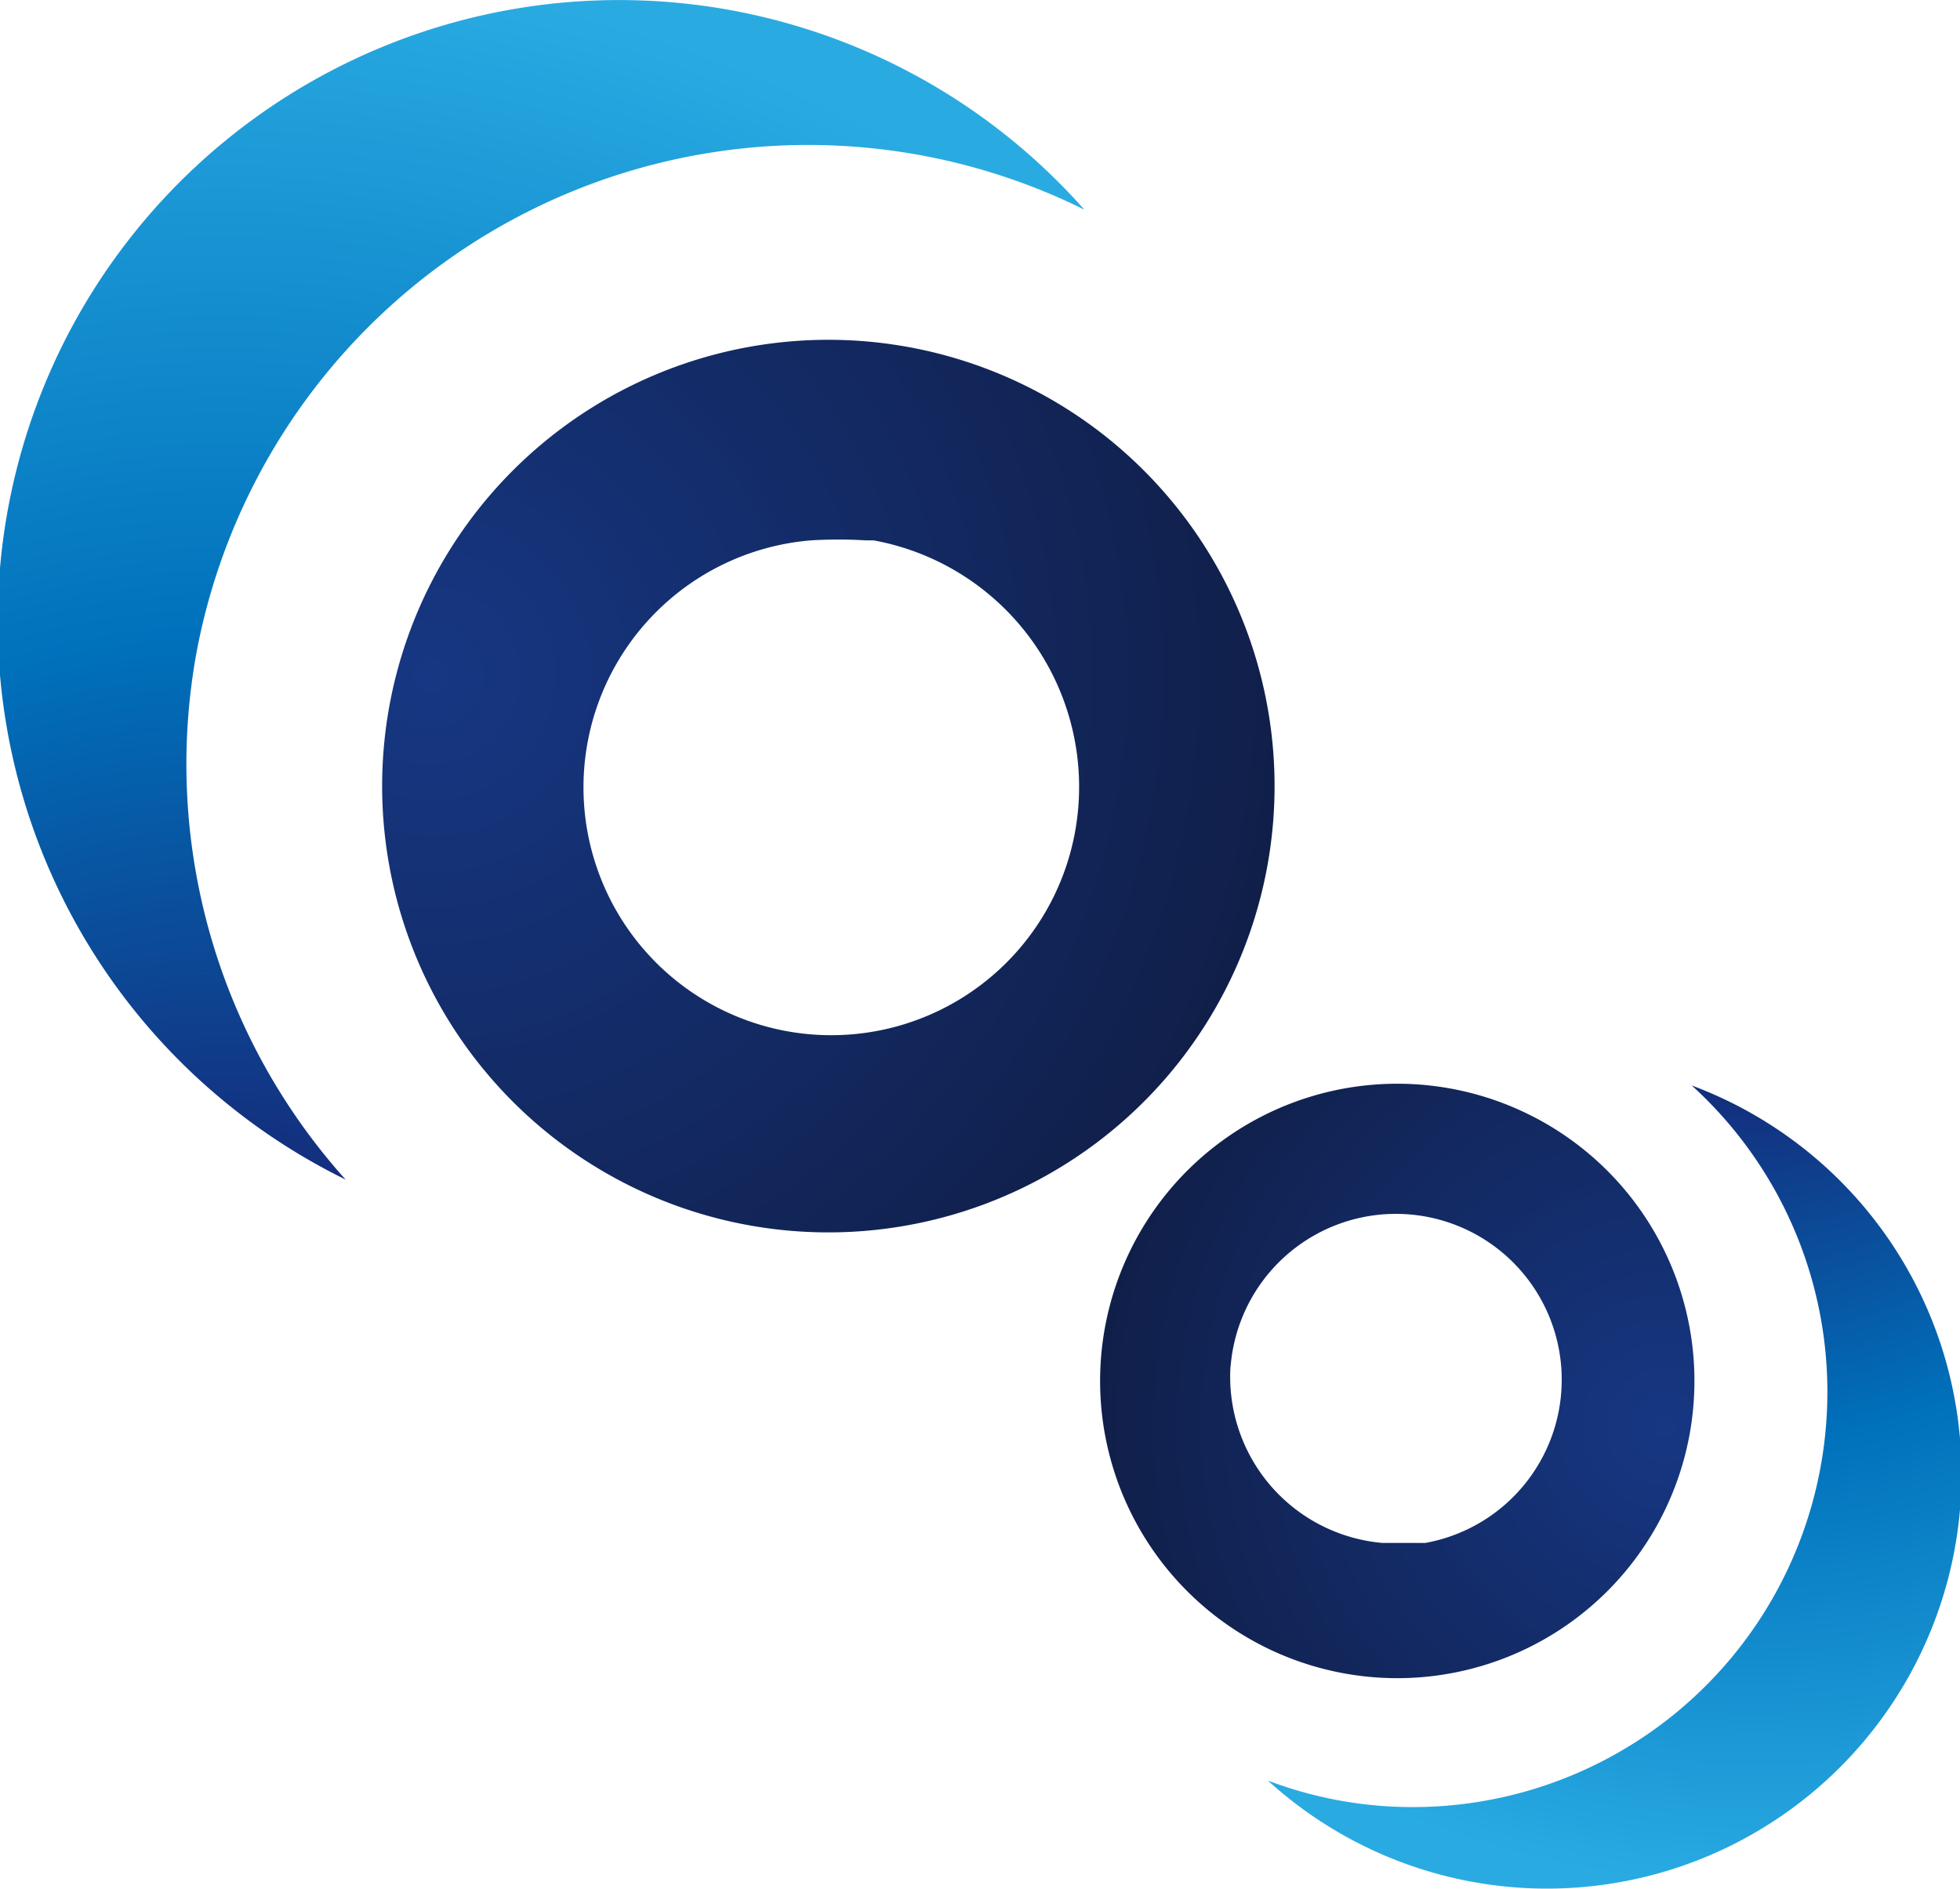 <svg xmlns="http://www.w3.org/2000/svg" xmlns:xlink="http://www.w3.org/1999/xlink" width="21.04" height="20.27" viewBox="0 0 21.04 20.27"><defs><style>.cls-1{fill:url(#radial-gradient);}.cls-2{fill:url(#radial-gradient-2);}.cls-3{fill:url(#radial-gradient-3);}.cls-4{fill:url(#radial-gradient-4);}</style><radialGradient id="radial-gradient" cx="49.71" cy="-131.42" r="16.11" gradientTransform="translate(-68.41 127.28) rotate(10.6)" gradientUnits="userSpaceOnUse"><stop offset="0" stop-color="#163783"/><stop offset="1" stop-color="#0c0d1e"/></radialGradient><radialGradient id="radial-gradient-2" cx="48.86" cy="-123.77" r="15.01" gradientTransform="translate(-68.41 127.28) rotate(10.6)" gradientUnits="userSpaceOnUse"><stop offset="0" stop-color="#1b1464"/><stop offset="0.52" stop-color="#0071bc"/><stop offset="1" stop-color="#29abe2"/></radialGradient><radialGradient id="radial-gradient-3" cx="505.07" cy="20.19" r="10.74" gradientTransform="translate(519.53 77.34) rotate(-175.24)" xlink:href="#radial-gradient"/><radialGradient id="radial-gradient-4" cx="504.51" cy="25.29" r="10" gradientTransform="translate(519.53 77.34) rotate(-175.24)" xlink:href="#radial-gradient-2"/></defs><title>Asset 5</title><g id="Layer_2" data-name="Layer 2"><g id="Layer_1-2" data-name="Layer 1"><path class="cls-1" d="M9.78,3.73A4.79,4.79,0,1,0,13.6,9.32,4.79,4.79,0,0,0,9.78,3.73Zm1.76,5.2A2.66,2.66,0,1,1,8.7,5.8a4.86,4.86,0,0,1,.6,0h.08A2.69,2.69,0,0,1,11.54,8.93Z"/><path class="cls-2" d="M2.11,7a6.68,6.68,0,0,1,9.53-4.75A6.67,6.67,0,1,0,3.71,12.66,6.67,6.67,0,0,1,2.11,7Z"/><path class="cls-3" d="M14.73,18a3.19,3.19,0,1,0-2.91-3.44A3.19,3.19,0,0,0,14.73,18Zm-1.52-3.33a1.78,1.78,0,1,1,2.09,1.89l-.4,0h-.06A1.79,1.79,0,0,1,13.21,14.65Z"/><path class="cls-4" d="M19.6,15.32a4.45,4.45,0,0,1-4.8,4.06,4.37,4.37,0,0,1-1.19-.27,4.45,4.45,0,1,0,4.55-7.46A4.44,4.44,0,0,1,19.6,15.32Z"/></g></g></svg>